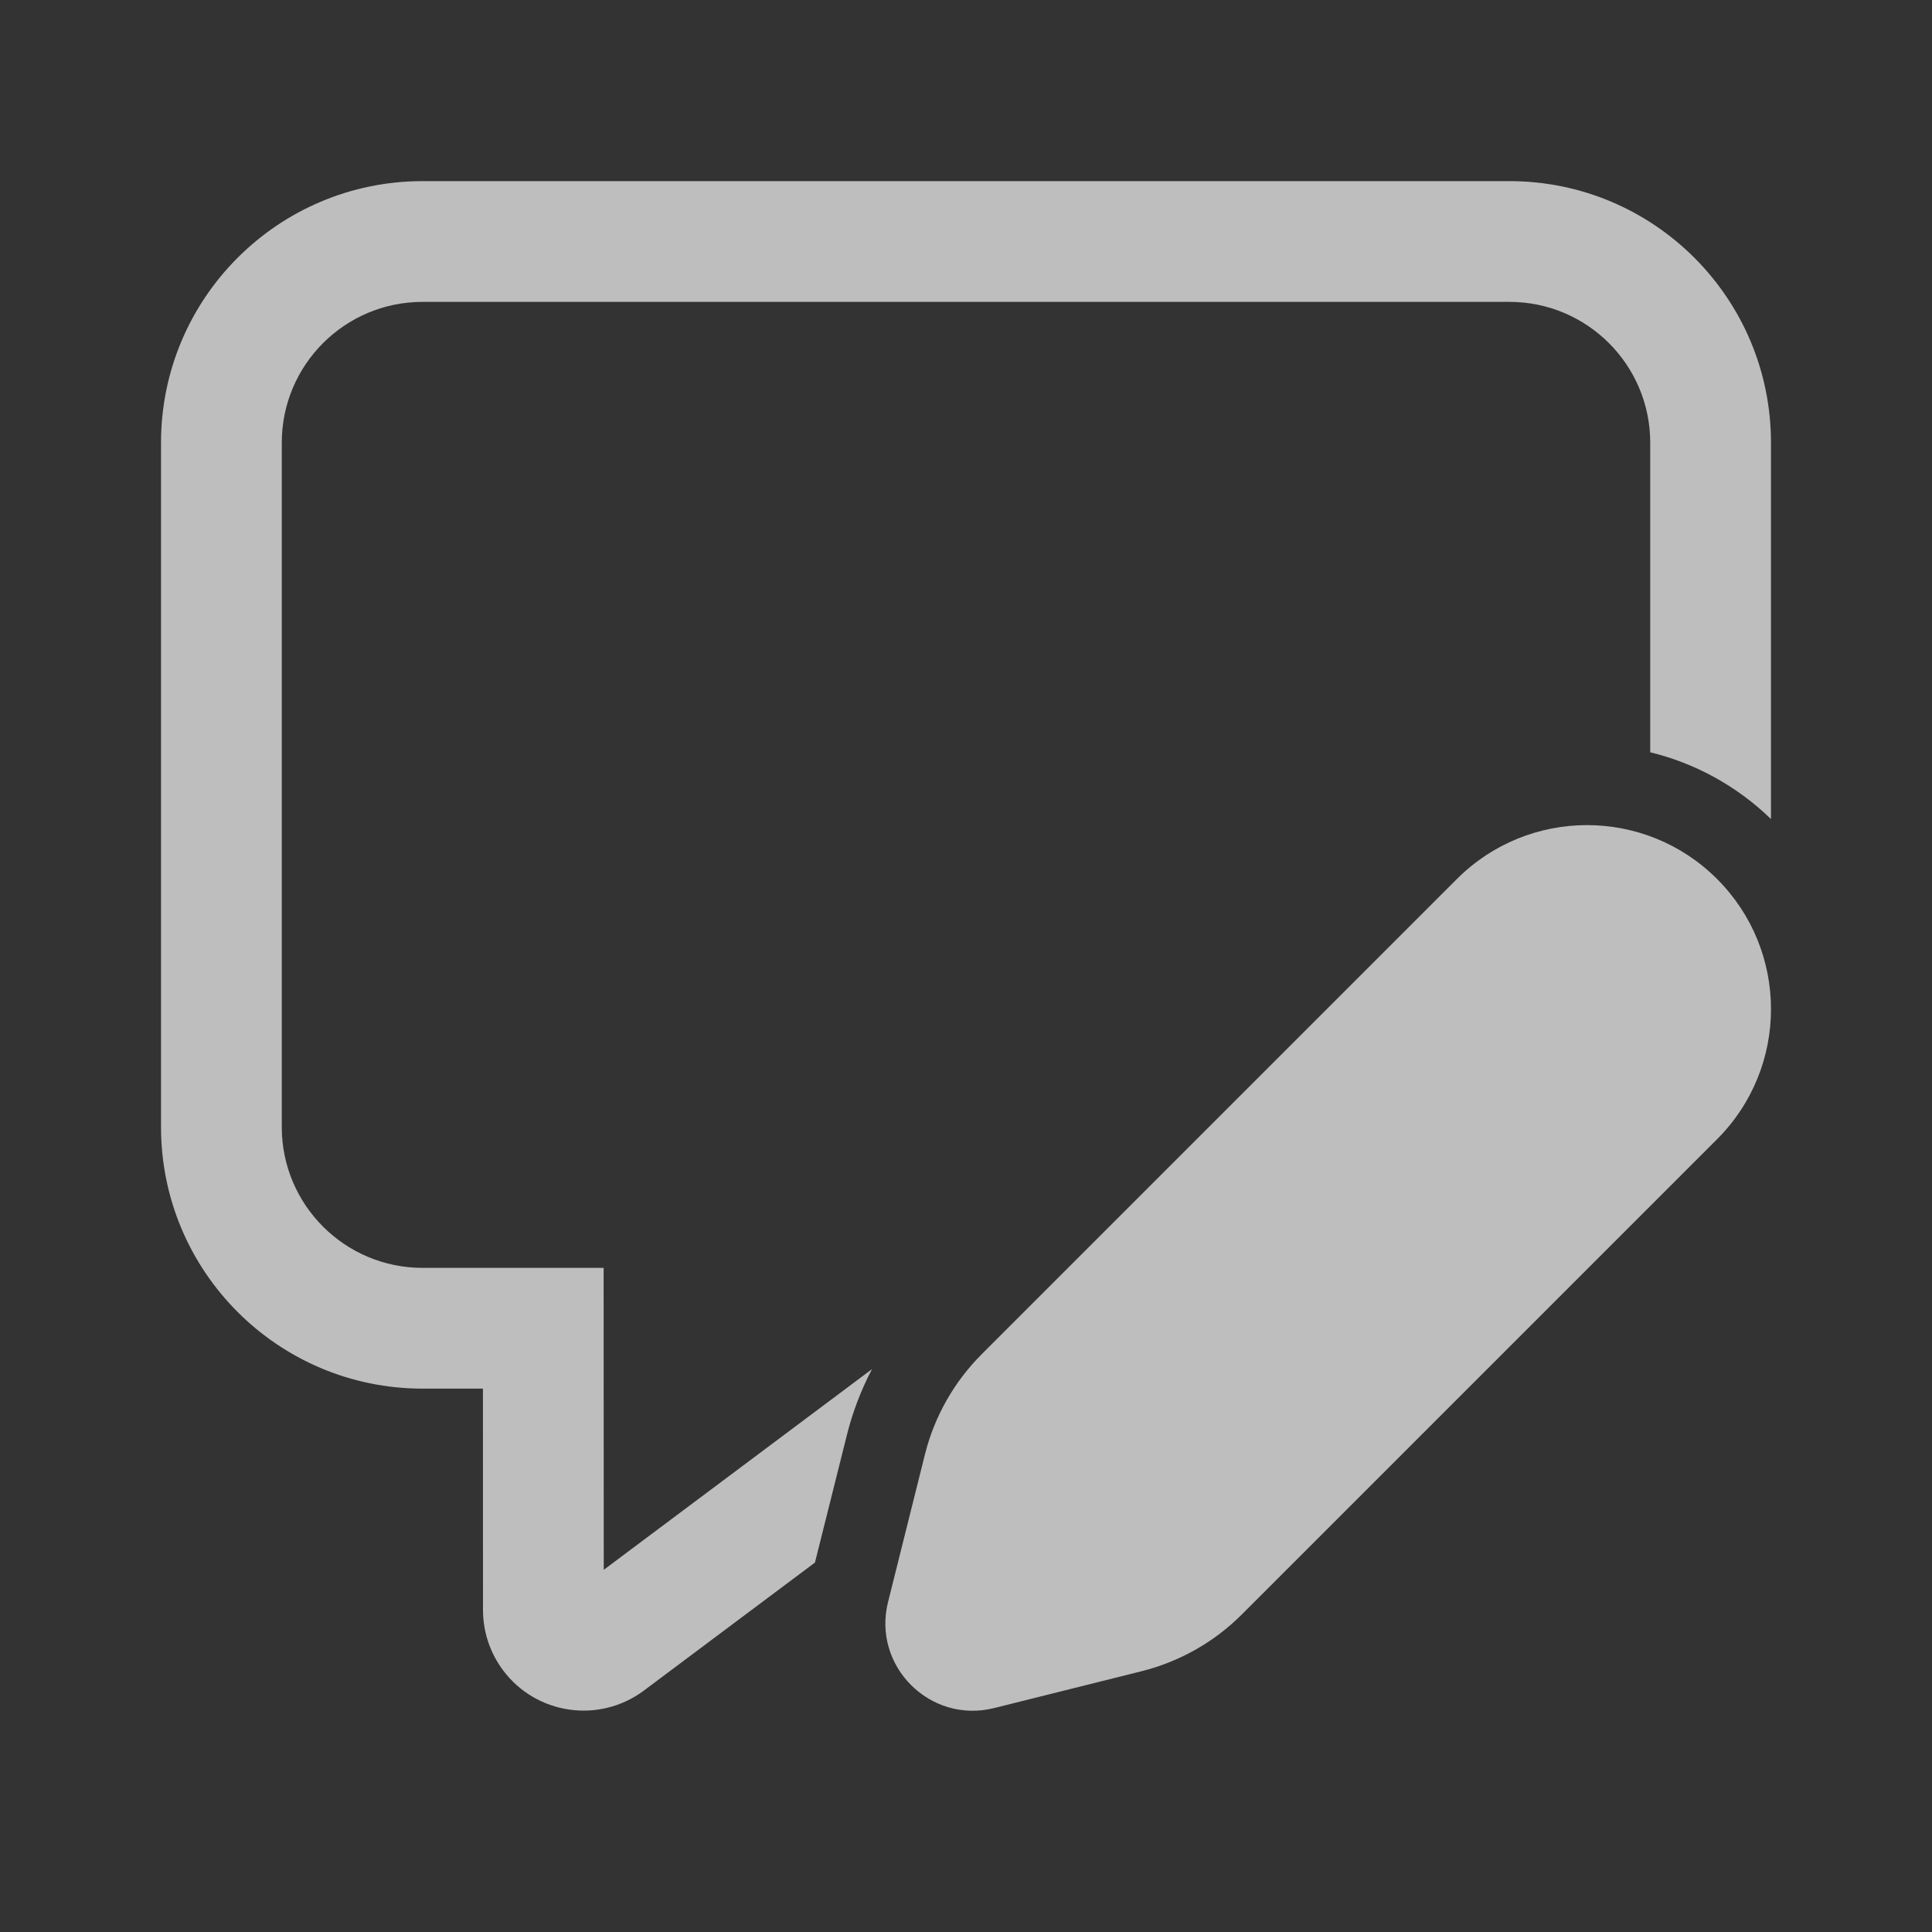 <svg width="32" height="32" viewBox="0 0 32 32" fill="none" xmlns="http://www.w3.org/2000/svg">
<rect x="0" y="0" width="32" height="32" fill="#333333" stroke="none"/>
<path d="M2.667 18.667C2.667 21.06 4.607 23 7 23H7.999L8 26.666C8 27.026 8.116 27.376 8.332 27.665C8.883 28.402 9.928 28.552 10.665 28.001L13.498 25.881L14.027 23.769C14.122 23.388 14.262 23.022 14.443 22.677L10 26.001L9.998 21H7C5.711 21 4.667 19.955 4.667 18.667V7.333C4.667 6.045 5.711 5 7 5H25C26.289 5 27.333 6.045 27.333 7.333V12.46C28.063 12.638 28.756 13.007 29.333 13.566V7.333C29.333 4.94 27.393 3 25 3H7C4.607 3 2.667 4.94 2.667 7.333V18.667ZM24.131 14.559L16.261 22.429C15.802 22.888 15.476 23.463 15.319 24.093L14.709 26.534C14.443 27.595 15.405 28.556 16.466 28.291L18.907 27.681C19.537 27.523 20.112 27.198 20.57 26.739L28.44 18.869C29.631 17.679 29.631 15.749 28.44 14.559C27.25 13.369 25.321 13.369 24.131 14.559Z" fill="white" fill-opacity="0.68"/>
</svg>
